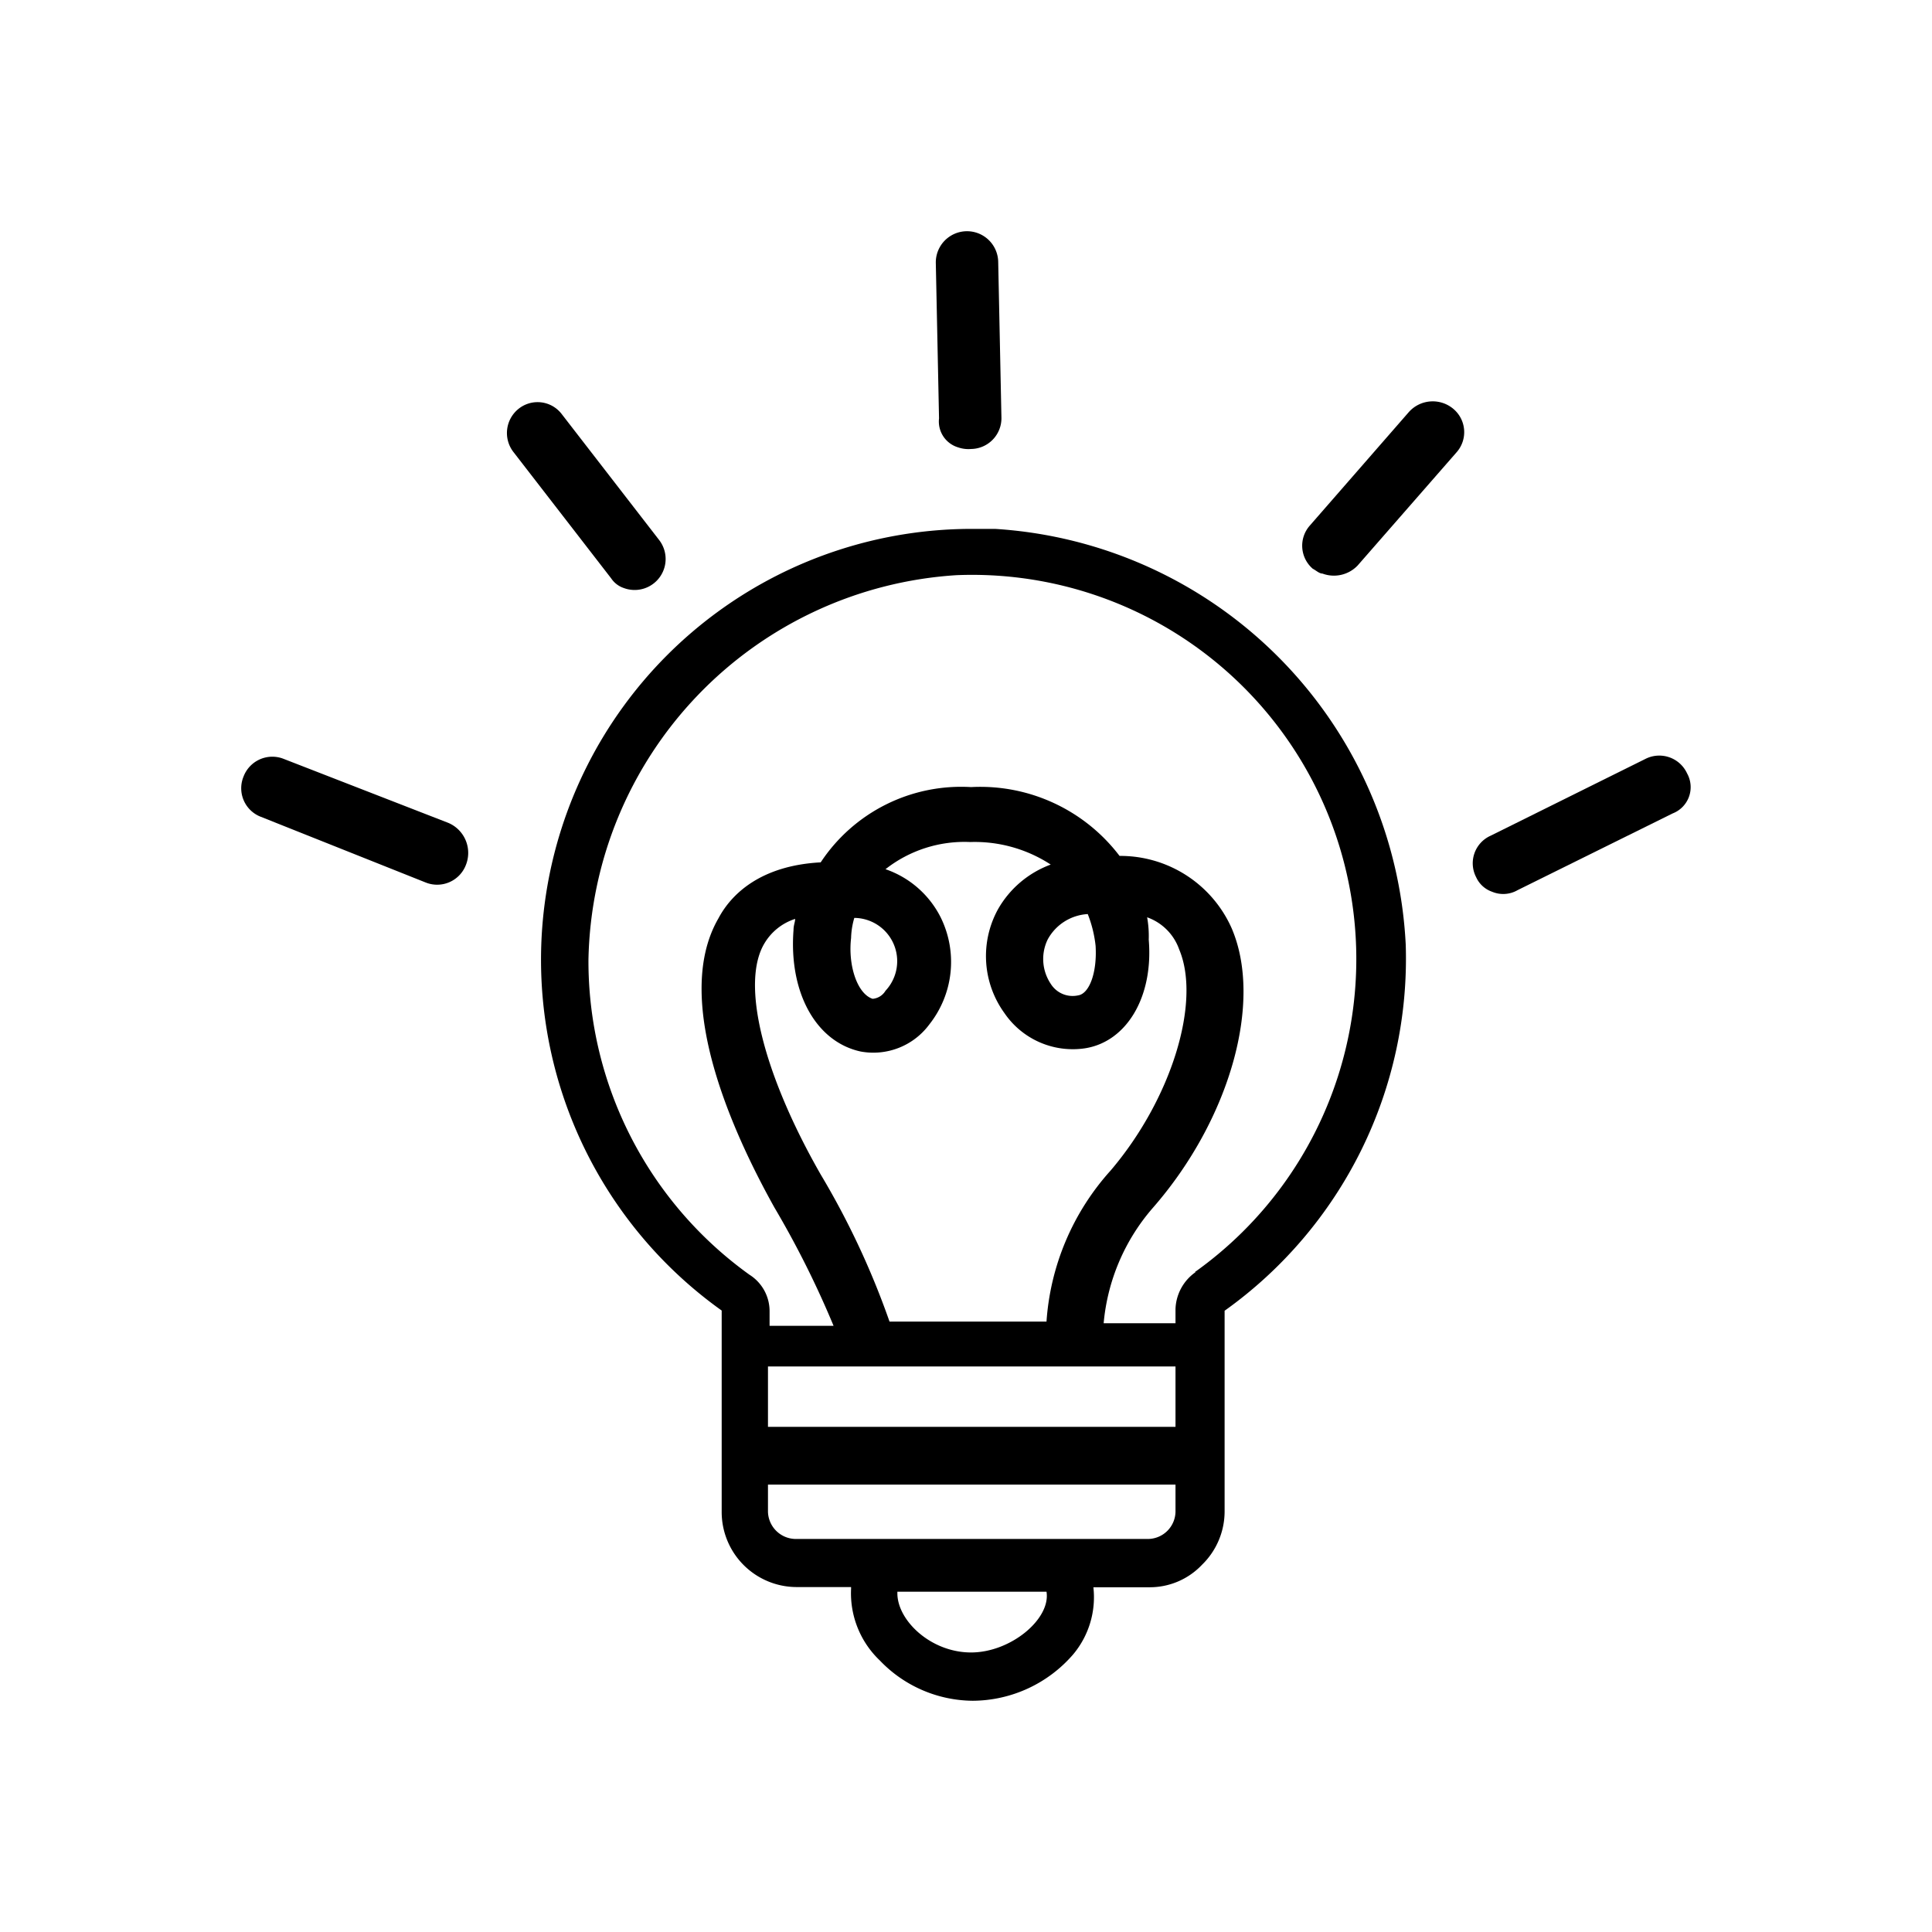 <svg xmlns="http://www.w3.org/2000/svg" viewBox="0 0 96 96">
  <path class="primary" d="M49.44,26.28H48.33A21.41,21.41,0,0,0,35.86,65.12v10a3.73,3.73,0,0,0,3.73,3.74h2.7v.08a4.61,4.61,0,0,0,1.43,3.57,6.45,6.45,0,0,0,4.61,2,6.64,6.64,0,0,0,5-2.31,4.42,4.42,0,0,0,1-3.33h2.78a3.57,3.57,0,0,0,2.62-1.12,3.7,3.7,0,0,0,1.12-2.62v-10a21.49,21.49,0,0,0,9-18.19A21.79,21.79,0,0,0,49.44,26.28ZM48.25,82.11c-2,0-3.66-1.59-3.66-2.94v-.08H52C52.22,80.44,50.23,82.11,48.25,82.11ZM42.77,52.25a3.46,3.46,0,0,0,3.41-1.35,5,5,0,0,0,.56-5.32A4.82,4.82,0,0,0,44,43.19a6.35,6.35,0,0,1,4.21-1.35,6.91,6.91,0,0,1,4,1.12,5,5,0,0,0-2.62,2.22,4.83,4.83,0,0,0,.32,5.16,4.11,4.11,0,0,0,4,1.75c2.06-.32,3.41-2.54,3.17-5.4A5.22,5.22,0,0,0,57,45.58h0a2.61,2.61,0,0,1,1.59,1.59c1.11,2.62-.39,7.46-3.41,11A12.47,12.47,0,0,0,52,65.67H44.2a40,40,0,0,0-3.42-7.31c-2.86-5-4-9.53-2.78-11.51a2.75,2.75,0,0,1,1.51-1.19c0,.16-.08.31-.08.55C39.19,49.31,40.54,51.77,42.77,52.25Zm-.48-5.64a3.86,3.86,0,0,1,.16-1A2.15,2.15,0,0,1,44,49.23a.82.82,0,0,1-.64.4C42.61,49.39,42.13,48,42.29,46.61Zm11.76-1.19A6.06,6.06,0,0,1,54.44,47c.08,1.35-.32,2.38-.87,2.46a1.28,1.28,0,0,1-1.35-.56,2.22,2.22,0,0,1-.16-2.22A2.42,2.42,0,0,1,54.05,45.42ZM58.41,67.9v3H38.16v-3Zm0,7.22a1.38,1.38,0,0,1-1.35,1.35H39.51a1.39,1.39,0,0,1-1.35-1.35V73.77H58.41Zm1-11.91a2.33,2.33,0,0,0-1,1.83v.71H54.84A10.11,10.11,0,0,1,57.3,60c3.81-4.37,5.48-10.24,3.89-13.9a6.05,6.05,0,0,0-5.56-3.57h0a8.69,8.69,0,0,0-7.38-3.42,8.36,8.36,0,0,0-7.47,3.74c-3,.16-4.45,1.59-5.08,2.78C33.24,49.87,36.81,57,38.48,60a47.18,47.18,0,0,1,2.94,5.88H38.24v-.71a2.14,2.14,0,0,0-1-1.83,19.18,19.18,0,0,1-8-15.65A19.52,19.52,0,0,1,47.53,28.58,19.09,19.09,0,0,1,59.37,63.21Z"/>
  <path class="primary" d="M47.61,22.23a1.56,1.56,0,0,0,.64.08,1.53,1.53,0,0,0,1.51-1.59L49.6,13a1.55,1.55,0,1,0-3.1.08l.16,7.71A1.34,1.34,0,0,0,47.61,22.23Z"/>
  <path class="primary" d="M70,20.48l-4.92,5.64a1.51,1.51,0,0,0,.15,2.14c.16.08.32.24.48.24a1.63,1.63,0,0,0,1.75-.4l4.92-5.63a1.51,1.51,0,0,0-.16-2.15A1.59,1.59,0,0,0,70,20.48Z"/>
  <path class="primary" d="M31,29.22a1.54,1.54,0,0,0,1.75-2.39l-4.85-6.27a1.51,1.51,0,0,0-2.14-.24,1.54,1.54,0,0,0-.24,2.15l4.85,6.27A1.22,1.22,0,0,0,31,29.22Z"/>
  <path class="primary" d="M22.28,40.89,14.1,37.71a1.53,1.53,0,0,0-2,.88,1.52,1.52,0,0,0,.87,2l8.18,3.26a1.53,1.53,0,0,0,2-.87A1.62,1.62,0,0,0,22.28,40.89Z"/>
  <path class="primary" d="M83.83,38.43a1.52,1.52,0,0,0-2.07-.72l-7.7,3.82a1.5,1.5,0,0,0-.71,2.06,1.36,1.36,0,0,0,.79.72,1.43,1.43,0,0,0,1.27-.08l7.7-3.81A1.4,1.4,0,0,0,83.83,38.43Z"/>
</svg>
